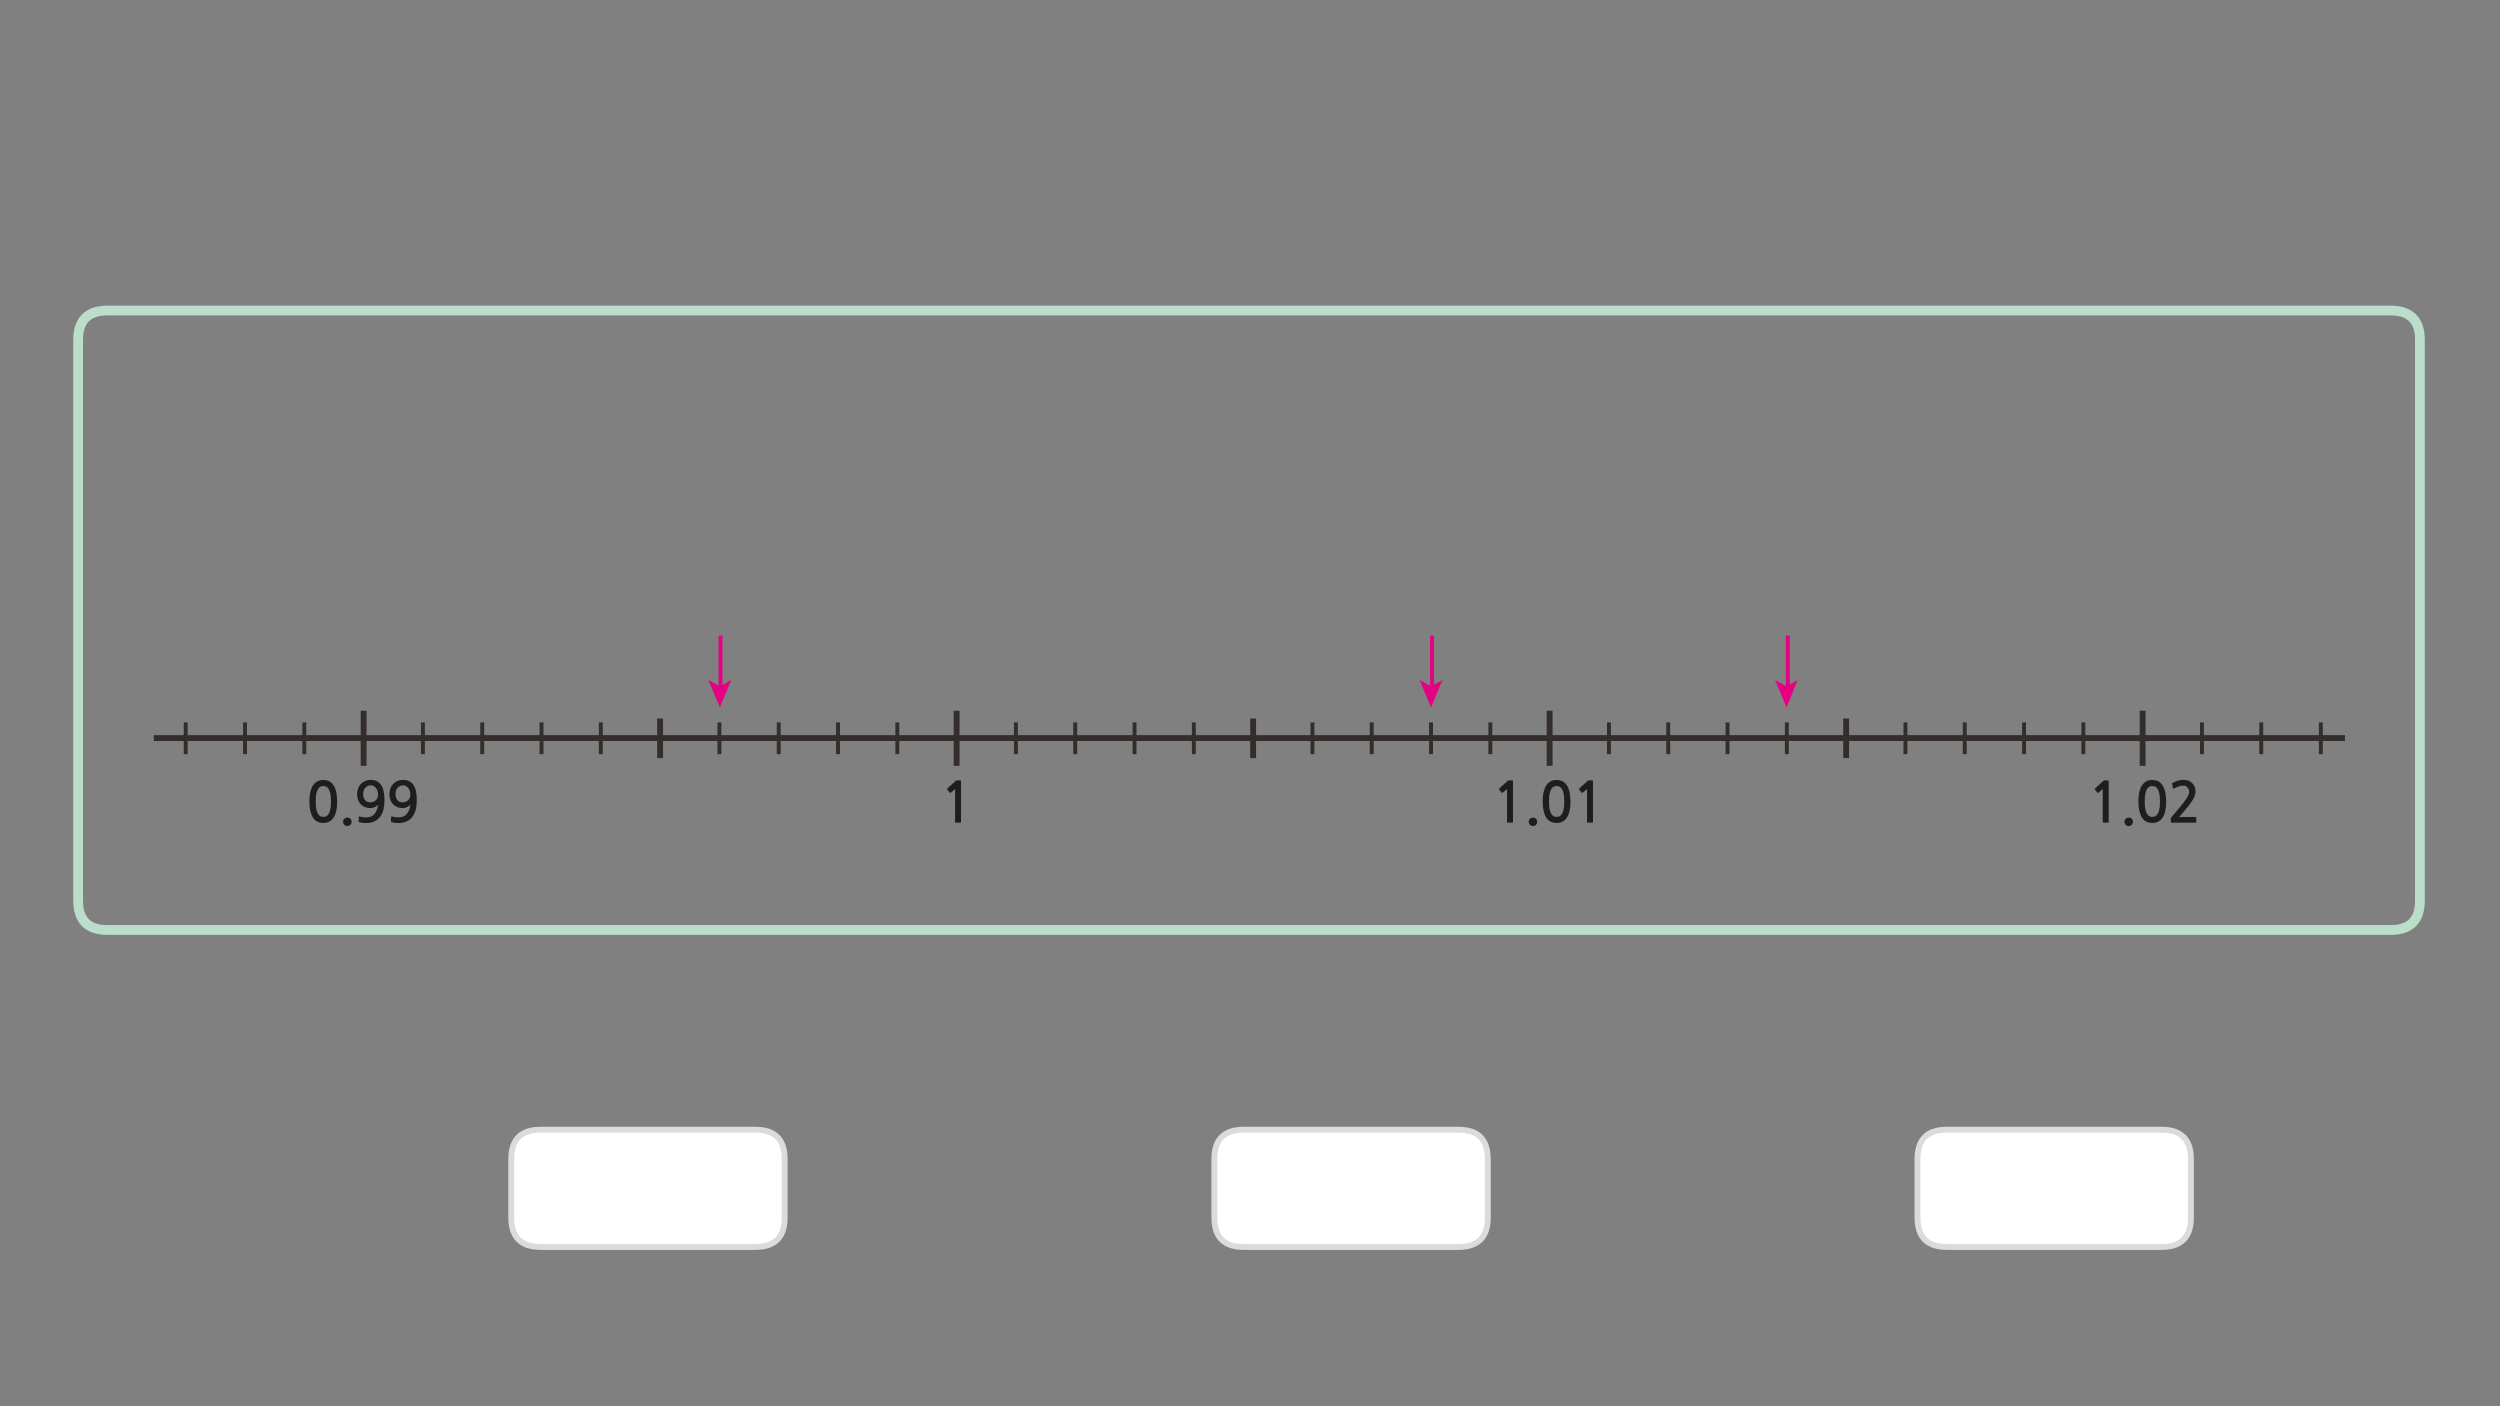 
<svg xmlns="http://www.w3.org/2000/svg" version="1.1" xmlns:xlink="http://www.w3.org/1999/xlink" preserveAspectRatio="none" x="0px" y="0px" width="1280px" height="720px" viewBox="0 0 1280 720">
<rect x="0" y="0" width="1280" height="720" fill="#808080" stroke="none"/>
<defs>
<g id="Layer0_0_FILL">
<path fill="#1E1E1E" stroke="none" d="
M 1089.9 418.6
Q 1089 418.6 1088.35 419.2 1087.7 419.85 1087.7 420.75 1087.7 421.65 1088.35 422.3 1089 422.95 1089.9 422.95 1090.8 422.95 1091.45 422.3 1092.05 421.65 1092.05 420.75 1092.05 419.85 1091.45 419.2 1090.8 418.6 1089.9 418.6
M 1079.65 400.3
Q 1079.65 399.7 1079.55 399.65 1079.45 399.55 1078.95 399.55
L 1077.45 399.55
Q 1077.35 399.55 1077.25 399.6 1077.1 399.65 1077.05 399.7
L 1072.65 403.7
Q 1072.5 403.85 1072.5 404 1072.5 404.2 1072.6 404.3
L 1073.85 405.85
Q 1074 405.95 1074.15 405.9 1074.35 405.9 1074.5 405.8
L 1076.6 403.95 1076.6 420.8
Q 1076.6 421.2 1077 421.2
L 1079.3 421.2
Q 1079.65 421.2 1079.65 420.8
L 1079.65 400.3
M 1106.5 401.15
Q 1105.7 400.3 1104.6 399.8 1103.5 399.35 1102 399.35 1099.75 399.35 1098.35 400.4 1096.95 401.45 1096.15 403.05 1095.4 404.7 1095.1 406.65 1094.85 408.55 1094.85 410.35 1094.85 415.55 1096.6 418.45 1098.35 421.35 1102 421.35 1103.85 421.35 1105.15 420.6 1106.45 419.85 1107.35 418.45 1108.25 417.05 1108.65 414.95 1109.1 412.95 1109.1 410.35 1109.1 409.15 1108.95 407.9 1108.85 406.65 1108.6 405.4 1108.3 404.2 1107.8 403.1 1107.3 402 1106.5 401.15
M 1104.85 404.2
Q 1105.35 405.15 1105.65 406.65 1105.9 408.15 1105.9 410.35 1105.9 412.55 1105.65 414.05 1105.35 415.55 1104.85 416.5 1104.35 417.4 1103.6 417.85 1102.9 418.25 1102 418.25 1101.1 418.25 1100.35 417.85 1099.65 417.4 1099.15 416.5 1098.65 415.55 1098.35 414.05 1098.1 412.55 1098.1 410.35 1098.1 408.15 1098.35 406.65 1098.65 405.15 1099.15 404.2 1099.65 403.25 1100.35 402.85 1101.1 402.45 1102 402.45 1102.9 402.45 1103.6 402.85 1104.35 403.25 1104.85 404.2
M 1117.95 402.25
Q 1119.15 402.25 1120 403.15 1120.85 404.05 1120.85 405.4 1120.85 406.6 1119.7 408.5 1118.55 410.35 1116.2 413.2
L 1111.85 418.3
Q 1111.7 418.55 1111.55 418.75 1111.45 419 1111.45 419.2
L 1111.45 420.85
Q 1111.45 421.2 1111.95 421.2
L 1124.1 421.2
Q 1124.5 421.2 1124.5 420.75
L 1124.5 418.75
Q 1124.5 418.3 1124.1 418.3
L 1115.75 418.3
Q 1116.45 417.5 1117.15 416.65 1117.85 415.8 1118.5 415.05 1119.3 414.1 1120.25 412.95 1121.2 411.8 1122.1 410.5 1122.95 409.25 1123.5 407.9 1124.1 406.6 1124.1 405.3 1124.1 403.85 1123.6 402.7 1123.1 401.55 1122.25 400.8 1121.45 400.05 1120.3 399.65 1119.1 399.3 1117.75 399.3 1116.4 399.3 1115 399.7 1113.6 400.2 1112.55 400.75 1112.25 400.9 1112.15 401.05 1112.1 401.2 1112.15 401.35
L 1112.55 403.5
Q 1112.6 403.75 1112.8 403.8 1113.05 403.8 1113.3 403.65 1114.55 402.9 1115.65 402.6 1116.75 402.25 1117.95 402.25
M 786.45 419.2
Q 785.8 418.6 784.9 418.6 784 418.6 783.35 419.2 782.7 419.85 782.7 420.75 782.7 421.65 783.35 422.3 784 422.95 784.9 422.95 785.8 422.95 786.45 422.3 787.05 421.65 787.05 420.75 787.05 419.85 786.45 419.2
M 803.6 405.4
Q 803.3 404.2 802.8 403.1 802.3 402 801.5 401.15 800.7 400.3 799.6 399.8 798.5 399.35 797 399.35 794.75 399.35 793.35 400.4 791.95 401.45 791.15 403.05 790.4 404.7 790.1 406.65 789.85 408.55 789.85 410.35 789.85 415.55 791.6 418.45 793.35 421.35 797 421.35 798.85 421.35 800.15 420.6 801.45 419.85 802.35 418.45 803.25 417.05 803.65 414.95 804.1 412.95 804.1 410.35 804.1 409.15 803.95 407.9 803.85 406.65 803.6 405.4
M 793.35 406.65
Q 793.65 405.15 794.15 404.2 794.65 403.25 795.35 402.85 796.1 402.45 797 402.45 797.9 402.45 798.6 402.85 799.35 403.25 799.85 404.2 800.35 405.15 800.65 406.65 800.9 408.15 800.9 410.35 800.9 412.55 800.65 414.05 800.35 415.55 799.85 416.5 799.35 417.4 798.6 417.85 797.9 418.25 797 418.25 796.1 418.25 795.35 417.85 794.65 417.4 794.15 416.5 793.65 415.55 793.35 414.05 793.1 412.55 793.1 410.35 793.1 408.15 793.35 406.65
M 810.45 405.8
L 812.55 403.95 812.55 420.8
Q 812.55 421.2 812.95 421.2
L 815.25 421.2
Q 815.6 421.2 815.6 420.8
L 815.6 400.3
Q 815.6 399.7 815.5 399.65 815.4 399.55 814.9 399.55
L 813.4 399.55
Q 813.3 399.55 813.2 399.6 813.05 399.65 813 399.7
L 808.6 403.7
Q 808.45 403.85 808.45 404 808.45 404.2 808.55 404.3
L 809.8 405.85
Q 809.95 405.95 810.1 405.9 810.3 405.9 810.45 405.8
M 769.5 405.8
L 771.6 403.95 771.6 420.8
Q 771.6 421.2 772 421.2
L 774.3 421.2
Q 774.65 421.2 774.65 420.8
L 774.65 400.3
Q 774.65 399.7 774.55 399.65 774.45 399.55 773.95 399.55
L 772.45 399.55
Q 772.35 399.55 772.25 399.6 772.1 399.65 772.05 399.7
L 767.65 403.7
Q 767.5 403.85 767.5 404 767.5 404.2 767.6 404.3
L 768.85 405.85
Q 769 405.95 769.15 405.9 769.35 405.9 769.5 405.8
M 211.6 401.8
Q 209.8 399.3 206.45 399.3 204.8 399.3 203.5 399.85 202.2 400.4 201.25 401.4 200.35 402.4 199.85 403.75 199.4 405.1 199.4 406.7 199.4 408.3 199.9 409.6 200.35 410.9 201.3 411.85 202.2 412.75 203.45 413.25 204.75 413.75 206.25 413.75 206.8 413.75 207.4 413.6 207.95 413.45 208.5 413.2 209 412.95 209.45 412.6 209.9 412.3 210.15 411.95 209.95 413.3 209.55 414.5 209.1 415.7 208.4 416.6 207.7 417.5 206.65 418 205.6 418.5 204.15 418.5 203.15 418.5 202.3 418.4 201.45 418.3 200.7 418 200.3 417.85 200.25 418.25
L 200.15 420.55
Q 200.15 420.8 200.4 420.9 201.05 421.15 202.05 421.3 203.1 421.4 203.9 421.4 206.55 421.4 208.4 420.45 210.2 419.55 211.35 417.95 212.45 416.35 212.95 414.2 213.4 412.05 213.4 409.65 213.4 404.3 211.6 401.8
M 206.4 402.1
Q 207.2 402.1 207.85 402.45 208.55 402.85 209.05 403.5 209.55 404.1 209.85 404.95 210.1 405.85 210.1 406.8 210.1 408.55 209.05 409.65 208 410.8 206.15 410.8 204.4 410.8 203.45 409.65 202.5 408.5 202.5 406.55 202.5 404.5 203.6 403.3 204.7 402.1 206.4 402.1
M 183.3 403.75
Q 182.85 405.1 182.85 406.7 182.85 408.3 183.35 409.6 183.8 410.9 184.75 411.85 185.65 412.75 186.9 413.25 188.2 413.75 189.7 413.75 190.25 413.75 190.85 413.6 191.4 413.45 191.95 413.2 192.45 412.95 192.9 412.6 193.35 412.3 193.6 411.95 193.4 413.3 193 414.5 192.55 415.7 191.85 416.6 191.15 417.5 190.1 418 189.05 418.5 187.6 418.5 186.6 418.5 185.75 418.4 184.9 418.3 184.15 418 183.75 417.85 183.7 418.25
L 183.6 420.55
Q 183.6 420.8 183.85 420.9 184.5 421.15 185.5 421.3 186.55 421.4 187.35 421.4 190 421.4 191.85 420.45 193.65 419.55 194.8 417.95 195.9 416.35 196.4 414.2 196.85 412.05 196.85 409.65 196.85 404.3 195.05 401.8 193.25 399.3 189.9 399.3 188.25 399.3 186.95 399.85 185.65 400.4 184.7 401.4 183.8 402.4 183.3 403.75
M 193.3 404.95
Q 193.55 405.85 193.55 406.8 193.55 408.55 192.5 409.65 191.45 410.8 189.6 410.8 187.85 410.8 186.9 409.65 185.95 408.5 185.95 406.55 185.95 404.5 187.05 403.3 188.15 402.1 189.85 402.1 190.65 402.1 191.3 402.45 192 402.85 192.5 403.5 193 404.1 193.3 404.95
M 179.4 419.2
Q 178.75 418.6 177.85 418.6 176.95 418.6 176.3 419.2 175.65 419.85 175.65 420.75 175.65 421.65 176.3 422.3 176.95 422.95 177.85 422.95 178.75 422.95 179.4 422.3 180 421.65 180 420.75 180 419.85 179.4 419.2
M 172.5 407.9
Q 172.4 406.65 172.15 405.4 171.85 404.2 171.35 403.1 170.85 402 170.05 401.15 169.25 400.3 168.15 399.8 167.05 399.35 165.55 399.35 163.3 399.35 161.9 400.4 160.5 401.45 159.7 403.05 158.95 404.7 158.65 406.65 158.4 408.55 158.4 410.35 158.4 415.55 160.15 418.45 161.9 421.35 165.55 421.35 167.4 421.35 168.7 420.6 170 419.85 170.9 418.45 171.8 417.05 172.2 414.95 172.65 412.95 172.65 410.35 172.65 409.15 172.5 407.9
M 165.55 402.45
Q 166.45 402.45 167.15 402.85 167.9 403.25 168.4 404.2 168.9 405.15 169.2 406.65 169.45 408.15 169.45 410.35 169.45 412.55 169.2 414.05 168.9 415.55 168.4 416.5 167.9 417.4 167.15 417.85 166.45 418.25 165.55 418.25 164.65 418.25 163.9 417.85 163.2 417.4 162.7 416.5 162.2 415.55 161.9 414.05 161.65 412.55 161.65 410.35 161.65 408.15 161.9 406.65 162.2 405.15 162.7 404.2 163.2 403.25 163.9 402.85 164.65 402.45 165.55 402.45
M 492.05 400.3
Q 492.05 399.7 491.95 399.65 491.85 399.55 491.35 399.55
L 489.85 399.55
Q 489.75 399.55 489.65 399.6 489.5 399.65 489.45 399.7
L 485.05 403.7
Q 484.9 403.85 484.9 404 484.9 404.2 485 404.3
L 486.25 405.85
Q 486.4 405.95 486.55 405.9 486.75 405.9 486.9 405.8
L 489 403.95 489 420.8
Q 489 421.2 489.4 421.2
L 491.7 421.2
Q 492.05 421.2 492.05 420.8
L 492.05 400.3 Z"/>
</g>

<g id="__________fnfmf343434_copy_17_0_Layer1_0_FILL">
<path fill="#FFFFFF" stroke="none" d="
M 70 -15
Q 70 -30 55 -30
L -55 -30
Q -70 -30 -70 -15
L -70 15.05
Q -70 30.05 -55 30.05
L 55 30.05
Q 70 30.05 70 15.05
L 70 -15 Z"/>
</g>

<g id="Layer0_41_MEMBER_1_MEMBER_0_FILL">
<path fill="#E50182" stroke="none" d="
M 295 219.85
L 297.05 214.9 295 216.05 292.95 214.9 295 219.85 Z"/>
</g>

<g id="Layer0_42_MEMBER_1_MEMBER_0_FILL">
<path fill="#E50182" stroke="none" d="
M 422.8 219.85
L 424.85 214.9 422.8 216.05 420.75 214.9 422.8 219.85 Z"/>
</g>

<g id="Layer0_43_MEMBER_1_MEMBER_0_FILL">
<path fill="#E50182" stroke="none" d="
M 486.7 219.85
L 488.7 214.9 486.7 216.05 484.65 214.9 486.7 219.85 Z"/>
</g>

<path id="__________fnfmf343434_copy_17_0_Layer1_0_1_STROKES" stroke="#DBDBDB" stroke-width="3" stroke-linejoin="round" stroke-linecap="round" fill="none" d="
M -55 -30
L 55 -30
Q 70 -30 70 -15
L 70 15.05
Q 70 30.05 55 30.05
L -55 30.05
Q -70 30.05 -70 15.05
L -70 -15
Q -70 -30 -55 -30 Z"/>

<path id="Layer0_4_1_STROKES" stroke="#332D2B" stroke-width="3" stroke-linejoin="miter" stroke-linecap="butt" stroke-miterlimit="4" fill="none" d="
M 186.165 363.778
L 186.165 391.993"/>

<path id="Layer0_5_1_STROKES" stroke="#332D2B" stroke-width="2" stroke-linejoin="miter" stroke-linecap="butt" stroke-miterlimit="4" fill="none" d="
M 95.11 369.763
L 95.11 386.008"/>

<path id="Layer0_6_1_STROKES" stroke="#332D2B" stroke-width="2" stroke-linejoin="miter" stroke-linecap="butt" stroke-miterlimit="4" fill="none" d="
M 125.462 369.763
L 125.462 386.008"/>

<path id="Layer0_7_1_STROKES" stroke="#332D2B" stroke-width="2" stroke-linejoin="miter" stroke-linecap="butt" stroke-miterlimit="4" fill="none" d="
M 155.814 369.763
L 155.814 386.008"/>

<path id="Layer0_8_1_STROKES" stroke="#332D2B" stroke-width="3" stroke-linejoin="miter" stroke-linecap="butt" stroke-miterlimit="4" fill="none" d="
M 793.197 363.778
L 793.197 391.993"/>

<path id="Layer0_9_1_STROKES" stroke="#332D2B" stroke-width="3" stroke-linejoin="miter" stroke-linecap="butt" stroke-miterlimit="4" fill="none" d="
M 489.681 363.778
L 489.681 391.993"/>

<path id="Layer0_10_1_STROKES" stroke="#332D2B" stroke-width="2" stroke-linejoin="miter" stroke-linecap="butt" stroke-miterlimit="4" fill="none" d="
M 216.517 369.763
L 216.517 386.008"/>

<path id="Layer0_11_1_STROKES" stroke="#332D2B" stroke-width="2" stroke-linejoin="miter" stroke-linecap="butt" stroke-miterlimit="4" fill="none" d="
M 246.868 369.763
L 246.868 386.008"/>

<path id="Layer0_12_1_STROKES" stroke="#332D2B" stroke-width="2" stroke-linejoin="miter" stroke-linecap="butt" stroke-miterlimit="4" fill="none" d="
M 277.22 369.763
L 277.22 386.008"/>

<path id="Layer0_13_1_STROKES" stroke="#332D2B" stroke-width="2" stroke-linejoin="miter" stroke-linecap="butt" stroke-miterlimit="4" fill="none" d="
M 307.572 369.763
L 307.572 386.008"/>

<path id="Layer0_14_1_STROKES" stroke="#332D2B" stroke-width="3" stroke-linejoin="miter" stroke-linecap="butt" stroke-miterlimit="4" fill="none" d="
M 337.923 367.768
L 337.923 388.003"/>

<path id="Layer0_15_1_STROKES" stroke="#332D2B" stroke-width="2" stroke-linejoin="miter" stroke-linecap="butt" stroke-miterlimit="4" fill="none" d="
M 368.275 369.763
L 368.275 386.008"/>

<path id="Layer0_16_1_STROKES" stroke="#332D2B" stroke-width="2" stroke-linejoin="miter" stroke-linecap="butt" stroke-miterlimit="4" fill="none" d="
M 398.626 369.763
L 398.626 386.008"/>

<path id="Layer0_17_1_STROKES" stroke="#332D2B" stroke-width="2" stroke-linejoin="miter" stroke-linecap="butt" stroke-miterlimit="4" fill="none" d="
M 428.978 369.763
L 428.978 386.008"/>

<path id="Layer0_18_1_STROKES" stroke="#332D2B" stroke-width="2" stroke-linejoin="miter" stroke-linecap="butt" stroke-miterlimit="4" fill="none" d="
M 459.33 369.763
L 459.33 386.008"/>

<path id="Layer0_19_1_STROKES" stroke="#332D2B" stroke-width="2" stroke-linejoin="miter" stroke-linecap="butt" stroke-miterlimit="4" fill="none" d="
M 823.549 369.763
L 823.549 386.008"/>

<path id="Layer0_20_1_STROKES" stroke="#332D2B" stroke-width="2" stroke-linejoin="miter" stroke-linecap="butt" stroke-miterlimit="4" fill="none" d="
M 853.9 369.763
L 853.9 386.008"/>

<path id="Layer0_21_1_STROKES" stroke="#332D2B" stroke-width="2" stroke-linejoin="miter" stroke-linecap="butt" stroke-miterlimit="4" fill="none" d="
M 884.252 369.763
L 884.252 386.008"/>

<path id="Layer0_22_1_STROKES" stroke="#332D2B" stroke-width="2" stroke-linejoin="miter" stroke-linecap="butt" stroke-miterlimit="4" fill="none" d="
M 914.603 369.763
L 914.603 386.008"/>

<path id="Layer0_23_1_STROKES" stroke="#332D2B" stroke-width="3" stroke-linejoin="miter" stroke-linecap="butt" stroke-miterlimit="4" fill="none" d="
M 944.955 367.768
L 944.955 388.003"/>

<path id="Layer0_24_1_STROKES" stroke="#332D2B" stroke-width="2" stroke-linejoin="miter" stroke-linecap="butt" stroke-miterlimit="4" fill="none" d="
M 975.307 369.763
L 975.307 386.008"/>

<path id="Layer0_25_1_STROKES" stroke="#332D2B" stroke-width="2" stroke-linejoin="miter" stroke-linecap="butt" stroke-miterlimit="4" fill="none" d="
M 1005.658 369.763
L 1005.658 386.008"/>

<path id="Layer0_26_1_STROKES" stroke="#332D2B" stroke-width="2" stroke-linejoin="miter" stroke-linecap="butt" stroke-miterlimit="4" fill="none" d="
M 1036.01 369.763
L 1036.01 386.008"/>

<path id="Layer0_27_1_STROKES" stroke="#332D2B" stroke-width="2" stroke-linejoin="miter" stroke-linecap="butt" stroke-miterlimit="4" fill="none" d="
M 1066.361 369.763
L 1066.361 386.008"/>

<path id="Layer0_28_1_STROKES" stroke="#332D2B" stroke-width="2" stroke-linejoin="miter" stroke-linecap="butt" stroke-miterlimit="4" fill="none" d="
M 520.033 369.763
L 520.033 386.008"/>

<path id="Layer0_29_1_STROKES" stroke="#332D2B" stroke-width="2" stroke-linejoin="miter" stroke-linecap="butt" stroke-miterlimit="4" fill="none" d="
M 550.384 369.763
L 550.384 386.008"/>

<path id="Layer0_30_1_STROKES" stroke="#332D2B" stroke-width="2" stroke-linejoin="miter" stroke-linecap="butt" stroke-miterlimit="4" fill="none" d="
M 580.736 369.763
L 580.736 386.008"/>

<path id="Layer0_31_1_STROKES" stroke="#332D2B" stroke-width="2" stroke-linejoin="miter" stroke-linecap="butt" stroke-miterlimit="4" fill="none" d="
M 611.088 369.763
L 611.088 386.008"/>

<path id="Layer0_32_1_STROKES" stroke="#332D2B" stroke-width="3" stroke-linejoin="miter" stroke-linecap="butt" stroke-miterlimit="4" fill="none" d="
M 641.439 367.768
L 641.439 388.003"/>

<path id="Layer0_33_1_STROKES" stroke="#332D2B" stroke-width="2" stroke-linejoin="miter" stroke-linecap="butt" stroke-miterlimit="4" fill="none" d="
M 671.791 369.763
L 671.791 386.008"/>

<path id="Layer0_34_1_STROKES" stroke="#332D2B" stroke-width="2" stroke-linejoin="miter" stroke-linecap="butt" stroke-miterlimit="4" fill="none" d="
M 702.142 369.763
L 702.142 386.008"/>

<path id="Layer0_35_1_STROKES" stroke="#332D2B" stroke-width="2" stroke-linejoin="miter" stroke-linecap="butt" stroke-miterlimit="4" fill="none" d="
M 732.494 369.763
L 732.494 386.008"/>

<path id="Layer0_36_1_STROKES" stroke="#332D2B" stroke-width="2" stroke-linejoin="miter" stroke-linecap="butt" stroke-miterlimit="4" fill="none" d="
M 762.845 369.763
L 762.845 386.008"/>

<path id="Layer0_37_1_STROKES" stroke="#332D2B" stroke-width="2" stroke-linejoin="miter" stroke-linecap="butt" stroke-miterlimit="4" fill="none" d="
M 1127.065 369.763
L 1127.065 386.008"/>

<path id="Layer0_38_1_STROKES" stroke="#332D2B" stroke-width="2" stroke-linejoin="miter" stroke-linecap="butt" stroke-miterlimit="4" fill="none" d="
M 1157.416 369.763
L 1157.416 386.008"/>

<path id="Layer0_39_1_STROKES" stroke="#332D2B" stroke-width="3" stroke-linejoin="miter" stroke-linecap="butt" stroke-miterlimit="4" fill="none" d="
M 78.873 377.893
L 1201.898 377.893"/>

<path id="Layer0_40_1_STROKES" stroke="#332D2B" stroke-width="3" stroke-linejoin="miter" stroke-linecap="butt" stroke-miterlimit="4" fill="none" d="
M 1096.713 363.778
L 1096.713 391.993"/>

<path id="Layer0_41_MEMBER_0_1_STROKES" stroke="#E50182" stroke-width="2" stroke-linejoin="round" stroke-linecap="butt" fill="none" d="
M 368.721 325.345
L 368.721 352.416"/>

<path id="Layer0_42_MEMBER_0_1_STROKES" stroke="#E50182" stroke-width="2" stroke-linejoin="round" stroke-linecap="butt" fill="none" d="
M 732.895 325.345
L 732.895 352.416"/>

<path id="Layer0_43_MEMBER_0_1_STROKES" stroke="#E50182" stroke-width="2" stroke-linejoin="round" stroke-linecap="butt" fill="none" d="
M 914.983 325.345
L 914.983 352.416"/>

<path id="Layer0_44_1_STROKES" stroke="#332D2B" stroke-width="2" stroke-linejoin="miter" stroke-linecap="butt" stroke-miterlimit="4" fill="none" d="
M 1187.916 369.763
L 1187.916 386.008"/>

<path id="Layer0_45_1_STROKES" stroke="#BBDECB" stroke-width="5" stroke-linejoin="miter" stroke-linecap="butt" stroke-miterlimit="4" fill="none" d="
M 55 159
L 1224 159
Q 1239 159 1239 174
L 1239 461.15
Q 1239 476.15 1224 476.15
L 55 476.15
Q 40 476.15 40 461.15
L 40 174
Q 40 159 55 159 Z"/>
</defs>

<g transform="matrix( 1, 0, 0, 1, 0,0) ">
<use xlink:href="#Layer0_0_FILL"/>
</g>

<g transform="matrix( 1, 0, 0, 1, 331.75,608.4) ">
<g transform="matrix( 1, 0, 0, 1, 0,0) ">
<use xlink:href="#__________fnfmf343434_copy_17_0_Layer1_0_FILL"/>

<use xlink:href="#__________fnfmf343434_copy_17_0_Layer1_0_1_STROKES"/>
</g>
</g>

<g transform="matrix( 1, 0, 0, 1, 691.75,608.4) ">
<g transform="matrix( 1, 0, 0, 1, 0,0) ">
<use xlink:href="#__________fnfmf343434_copy_17_0_Layer1_0_FILL"/>

<use xlink:href="#__________fnfmf343434_copy_17_0_Layer1_0_1_STROKES"/>
</g>
</g>

<g transform="matrix( 1, 0, 0, 1, 1051.75,608.4) ">
<g transform="matrix( 1, 0, 0, 1, 0,0) ">
<use xlink:href="#__________fnfmf343434_copy_17_0_Layer1_0_FILL"/>

<use xlink:href="#__________fnfmf343434_copy_17_0_Layer1_0_1_STROKES"/>
</g>
</g>

<g transform="matrix( 2.85, 0, 0, 2.85, -472.45,-288.15) ">
<use xlink:href="#Layer0_4_1_STROKES" transform="matrix( 0.351, 0, 0, 0.351, 165.75,101.1) "/>
</g>

<g transform="matrix( 2.85, 0, 0, 2.85, -472.45,-288.15) ">
<use xlink:href="#Layer0_5_1_STROKES" transform="matrix( 0.351, 0, 0, 0.351, 165.75,101.1) "/>
</g>

<g transform="matrix( 2.85, 0, 0, 2.85, -472.45,-288.15) ">
<use xlink:href="#Layer0_6_1_STROKES" transform="matrix( 0.351, 0, 0, 0.351, 165.75,101.1) "/>
</g>

<g transform="matrix( 2.85, 0, 0, 2.85, -472.45,-288.15) ">
<use xlink:href="#Layer0_7_1_STROKES" transform="matrix( 0.351, 0, 0, 0.351, 165.75,101.1) "/>
</g>

<g transform="matrix( 2.85, 0, 0, 2.85, -472.45,-288.15) ">
<use xlink:href="#Layer0_8_1_STROKES" transform="matrix( 0.351, 0, 0, 0.351, 165.75,101.1) "/>
</g>

<g transform="matrix( 2.85, 0, 0, 2.85, -472.45,-288.15) ">
<use xlink:href="#Layer0_9_1_STROKES" transform="matrix( 0.351, 0, 0, 0.351, 165.75,101.1) "/>
</g>

<g transform="matrix( 2.85, 0, 0, 2.85, -472.45,-288.15) ">
<use xlink:href="#Layer0_10_1_STROKES" transform="matrix( 0.351, 0, 0, 0.351, 165.75,101.1) "/>
</g>

<g transform="matrix( 2.85, 0, 0, 2.85, -472.45,-288.15) ">
<use xlink:href="#Layer0_11_1_STROKES" transform="matrix( 0.351, 0, 0, 0.351, 165.75,101.1) "/>
</g>

<g transform="matrix( 2.85, 0, 0, 2.85, -472.45,-288.15) ">
<use xlink:href="#Layer0_12_1_STROKES" transform="matrix( 0.351, 0, 0, 0.351, 165.75,101.1) "/>
</g>

<g transform="matrix( 2.85, 0, 0, 2.85, -472.45,-288.15) ">
<use xlink:href="#Layer0_13_1_STROKES" transform="matrix( 0.351, 0, 0, 0.351, 165.75,101.1) "/>
</g>

<g transform="matrix( 2.85, 0, 0, 2.85, -472.45,-288.15) ">
<use xlink:href="#Layer0_14_1_STROKES" transform="matrix( 0.351, 0, 0, 0.351, 165.75,101.1) "/>
</g>

<g transform="matrix( 2.85, 0, 0, 2.85, -472.45,-288.15) ">
<use xlink:href="#Layer0_15_1_STROKES" transform="matrix( 0.351, 0, 0, 0.351, 165.75,101.1) "/>
</g>

<g transform="matrix( 2.85, 0, 0, 2.85, -472.45,-288.15) ">
<use xlink:href="#Layer0_16_1_STROKES" transform="matrix( 0.351, 0, 0, 0.351, 165.75,101.1) "/>
</g>

<g transform="matrix( 2.85, 0, 0, 2.85, -472.45,-288.15) ">
<use xlink:href="#Layer0_17_1_STROKES" transform="matrix( 0.351, 0, 0, 0.351, 165.75,101.1) "/>
</g>

<g transform="matrix( 2.85, 0, 0, 2.85, -472.45,-288.15) ">
<use xlink:href="#Layer0_18_1_STROKES" transform="matrix( 0.351, 0, 0, 0.351, 165.75,101.1) "/>
</g>

<g transform="matrix( 2.85, 0, 0, 2.85, -472.45,-288.15) ">
<use xlink:href="#Layer0_19_1_STROKES" transform="matrix( 0.351, 0, 0, 0.351, 165.75,101.1) "/>
</g>

<g transform="matrix( 2.85, 0, 0, 2.85, -472.45,-288.15) ">
<use xlink:href="#Layer0_20_1_STROKES" transform="matrix( 0.351, 0, 0, 0.351, 165.75,101.1) "/>
</g>

<g transform="matrix( 2.85, 0, 0, 2.85, -472.45,-288.15) ">
<use xlink:href="#Layer0_21_1_STROKES" transform="matrix( 0.351, 0, 0, 0.351, 165.75,101.1) "/>
</g>

<g transform="matrix( 2.85, 0, 0, 2.85, -472.45,-288.15) ">
<use xlink:href="#Layer0_22_1_STROKES" transform="matrix( 0.351, 0, 0, 0.351, 165.75,101.1) "/>
</g>

<g transform="matrix( 2.85, 0, 0, 2.85, -472.45,-288.15) ">
<use xlink:href="#Layer0_23_1_STROKES" transform="matrix( 0.351, 0, 0, 0.351, 165.75,101.1) "/>
</g>

<g transform="matrix( 2.85, 0, 0, 2.85, -472.45,-288.15) ">
<use xlink:href="#Layer0_24_1_STROKES" transform="matrix( 0.351, 0, 0, 0.351, 165.75,101.1) "/>
</g>

<g transform="matrix( 2.85, 0, 0, 2.85, -472.45,-288.15) ">
<use xlink:href="#Layer0_25_1_STROKES" transform="matrix( 0.351, 0, 0, 0.351, 165.75,101.1) "/>
</g>

<g transform="matrix( 2.85, 0, 0, 2.85, -472.45,-288.15) ">
<use xlink:href="#Layer0_26_1_STROKES" transform="matrix( 0.351, 0, 0, 0.351, 165.75,101.1) "/>
</g>

<g transform="matrix( 2.85, 0, 0, 2.85, -472.45,-288.15) ">
<use xlink:href="#Layer0_27_1_STROKES" transform="matrix( 0.351, 0, 0, 0.351, 165.75,101.1) "/>
</g>

<g transform="matrix( 2.85, 0, 0, 2.85, -472.45,-288.15) ">
<use xlink:href="#Layer0_28_1_STROKES" transform="matrix( 0.351, 0, 0, 0.351, 165.75,101.1) "/>
</g>

<g transform="matrix( 2.85, 0, 0, 2.85, -472.45,-288.15) ">
<use xlink:href="#Layer0_29_1_STROKES" transform="matrix( 0.351, 0, 0, 0.351, 165.75,101.1) "/>
</g>

<g transform="matrix( 2.85, 0, 0, 2.85, -472.45,-288.15) ">
<use xlink:href="#Layer0_30_1_STROKES" transform="matrix( 0.351, 0, 0, 0.351, 165.75,101.1) "/>
</g>

<g transform="matrix( 2.85, 0, 0, 2.85, -472.45,-288.15) ">
<use xlink:href="#Layer0_31_1_STROKES" transform="matrix( 0.351, 0, 0, 0.351, 165.75,101.1) "/>
</g>

<g transform="matrix( 2.85, 0, 0, 2.85, -472.45,-288.15) ">
<use xlink:href="#Layer0_32_1_STROKES" transform="matrix( 0.351, 0, 0, 0.351, 165.75,101.1) "/>
</g>

<g transform="matrix( 2.85, 0, 0, 2.85, -472.45,-288.15) ">
<use xlink:href="#Layer0_33_1_STROKES" transform="matrix( 0.351, 0, 0, 0.351, 165.75,101.1) "/>
</g>

<g transform="matrix( 2.85, 0, 0, 2.85, -472.45,-288.15) ">
<use xlink:href="#Layer0_34_1_STROKES" transform="matrix( 0.351, 0, 0, 0.351, 165.75,101.1) "/>
</g>

<g transform="matrix( 2.85, 0, 0, 2.85, -472.45,-288.15) ">
<use xlink:href="#Layer0_35_1_STROKES" transform="matrix( 0.351, 0, 0, 0.351, 165.75,101.1) "/>
</g>

<g transform="matrix( 2.85, 0, 0, 2.85, -472.45,-288.15) ">
<use xlink:href="#Layer0_36_1_STROKES" transform="matrix( 0.351, 0, 0, 0.351, 165.75,101.1) "/>
</g>

<g transform="matrix( 2.85, 0, 0, 2.85, -472.45,-288.15) ">
<use xlink:href="#Layer0_37_1_STROKES" transform="matrix( 0.351, 0, 0, 0.351, 165.75,101.1) "/>
</g>

<g transform="matrix( 2.85, 0, 0, 2.85, -472.45,-288.15) ">
<use xlink:href="#Layer0_38_1_STROKES" transform="matrix( 0.351, 0, 0, 0.351, 165.75,101.1) "/>
</g>

<g transform="matrix( 2.83, 0, 0, 1, -464.6,144.2) ">
<use xlink:href="#Layer0_39_1_STROKES" transform="matrix( 0.353, 0, 0, 1, 164.15,-144.2) "/>
</g>

<g transform="matrix( 2.85, 0, 0, 2.85, -472.45,-288.15) ">
<use xlink:href="#Layer0_40_1_STROKES" transform="matrix( 0.351, 0, 0, 0.351, 165.75,101.1) "/>
</g>

<g transform="matrix( 2.85, 0, 0, 2.85, -471.9,-264.1) ">
<use xlink:href="#Layer0_41_MEMBER_0_1_STROKES" transform="matrix( 0.351, 0, 0, 0.351, 165.6,92.65) "/>
</g>

<g transform="matrix( 2.849, 0, 0, 2.849, -471.9,-264.1) ">
<use xlink:href="#Layer0_41_MEMBER_1_MEMBER_0_FILL"/>
</g>

<g transform="matrix( 2.85, 0, 0, 2.85, -471.9,-264.1) ">
<use xlink:href="#Layer0_42_MEMBER_0_1_STROKES" transform="matrix( 0.351, 0, 0, 0.351, 165.6,92.65) "/>
</g>

<g transform="matrix( 2.849, 0, 0, 2.849, -471.9,-264.1) ">
<use xlink:href="#Layer0_42_MEMBER_1_MEMBER_0_FILL"/>
</g>

<g transform="matrix( 2.85, 0, 0, 2.85, -471.9,-264.1) ">
<use xlink:href="#Layer0_43_MEMBER_0_1_STROKES" transform="matrix( 0.351, 0, 0, 0.351, 165.6,92.65) "/>
</g>

<g transform="matrix( 2.849, 0, 0, 2.849, -471.9,-264.1) ">
<use xlink:href="#Layer0_43_MEMBER_1_MEMBER_0_FILL"/>
</g>

<g transform="matrix( 2.85, 0, 0, 2.85, -441.95,-288.15) ">
<use xlink:href="#Layer0_44_1_STROKES" transform="matrix( 0.351, 0, 0, 0.351, 155.05,101.1) "/>
</g>

<g transform="matrix( 1, 0, 0, 1, 0,0) ">
<use xlink:href="#Layer0_45_1_STROKES"/>
</g>
</svg>
